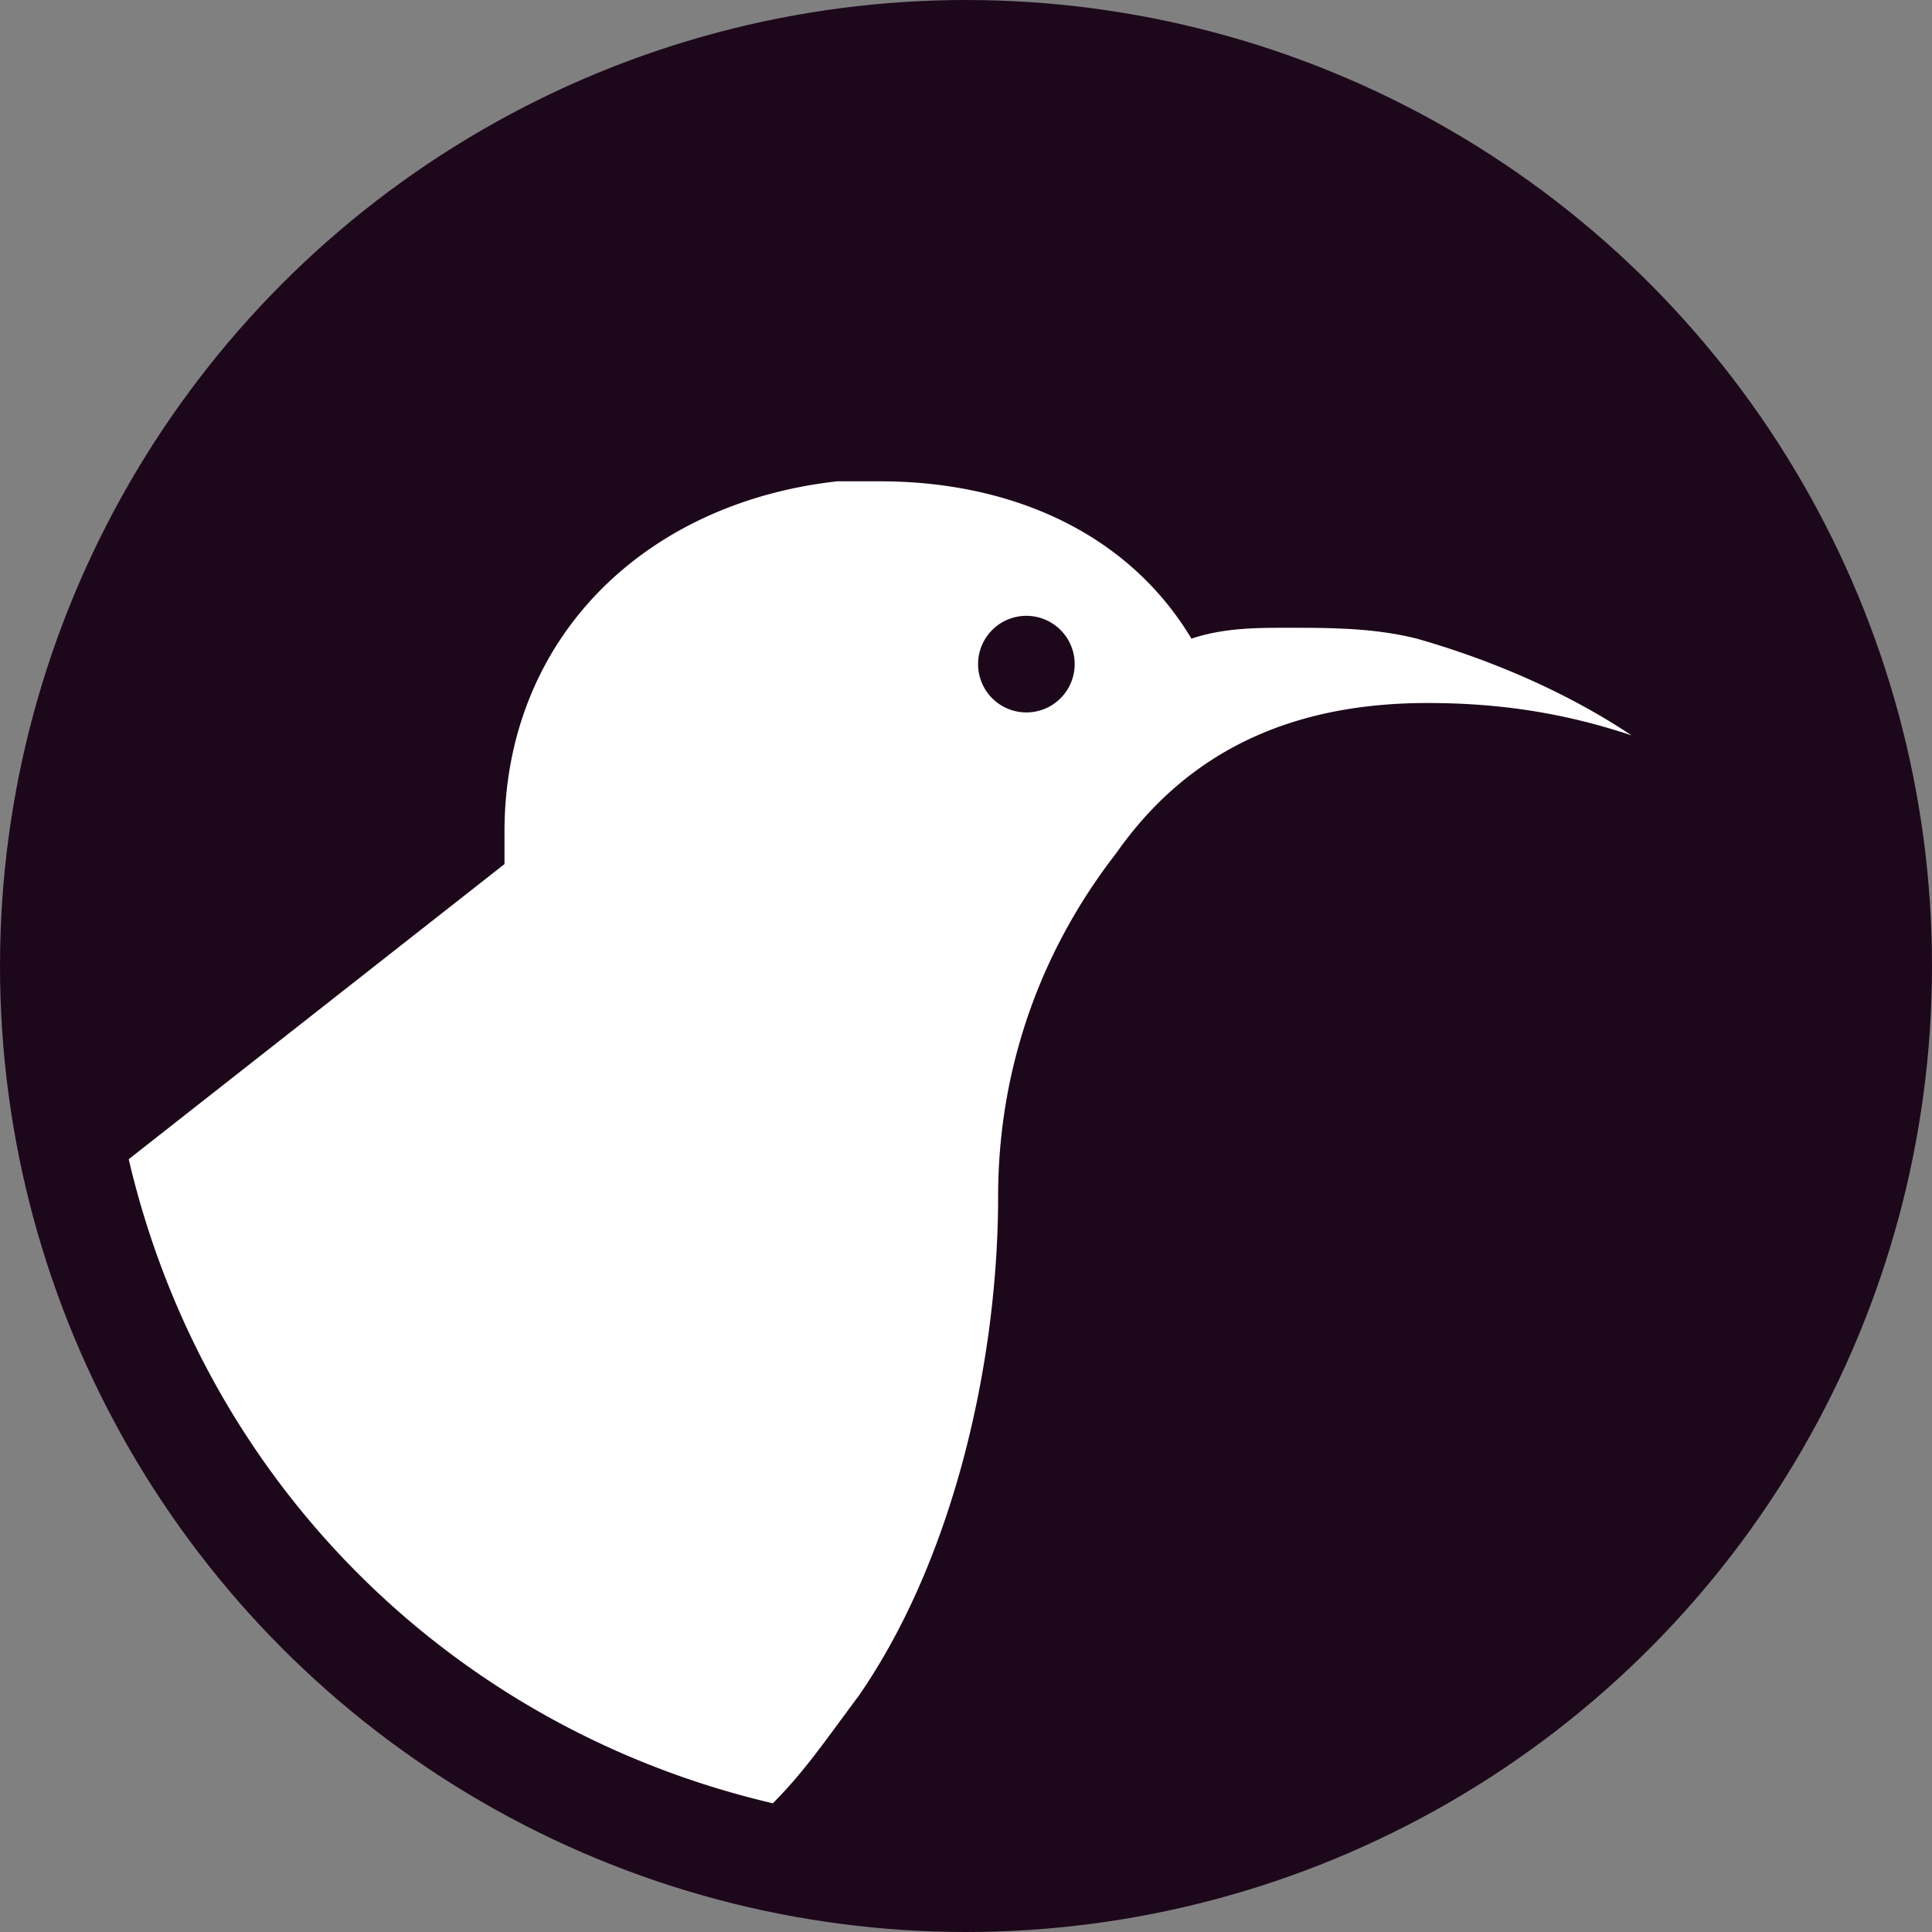 <svg xmlns="http://www.w3.org/2000/svg" width="16" height="16" version="1.1">
 <rect width="100%" height="100%" fill="#808080" stroke="none"/>
 <circle style="fill:#1d081b" cx="8" cy="8" r="8"/>
 <path style="fill:#ffffff" d="M 6.934 3.986 C 5.334 4.164 4.178 5.289 4.178 6.889 L 4.178 7.156 L 1.066 9.6 C 1.689 12.266 3.734 14.311 6.4 14.934 C 6.667 14.667 6.845 14.4 7.111 14.045 C 7.911 12.889 8.266 11.243 8.266 9.91 C 8.266 8.843 8.622 7.866 9.244 7.066 C 9.866 6.178 10.756 5.822 11.822 5.822 C 12.444 5.822 12.978 5.912 13.512 6.09 C 12.978 5.734 12.357 5.467 11.734 5.289 C 11.379 5.2 11.022 5.199 10.666 5.199 C 10.399 5.199 10.134 5.2 9.867 5.289 C 9.334 4.4 8.356 3.986 7.289 3.986 L 6.934 3.986 z M 8.5 5.1 A 0.4 0.4 0 0 1 8.9 5.5 A 0.4 0.4 0 0 1 8.5 5.9 A 0.4 0.4 0 0 1 8.1 5.5 A 0.4 0.4 0 0 1 8.5 5.1 z"/>
</svg>
